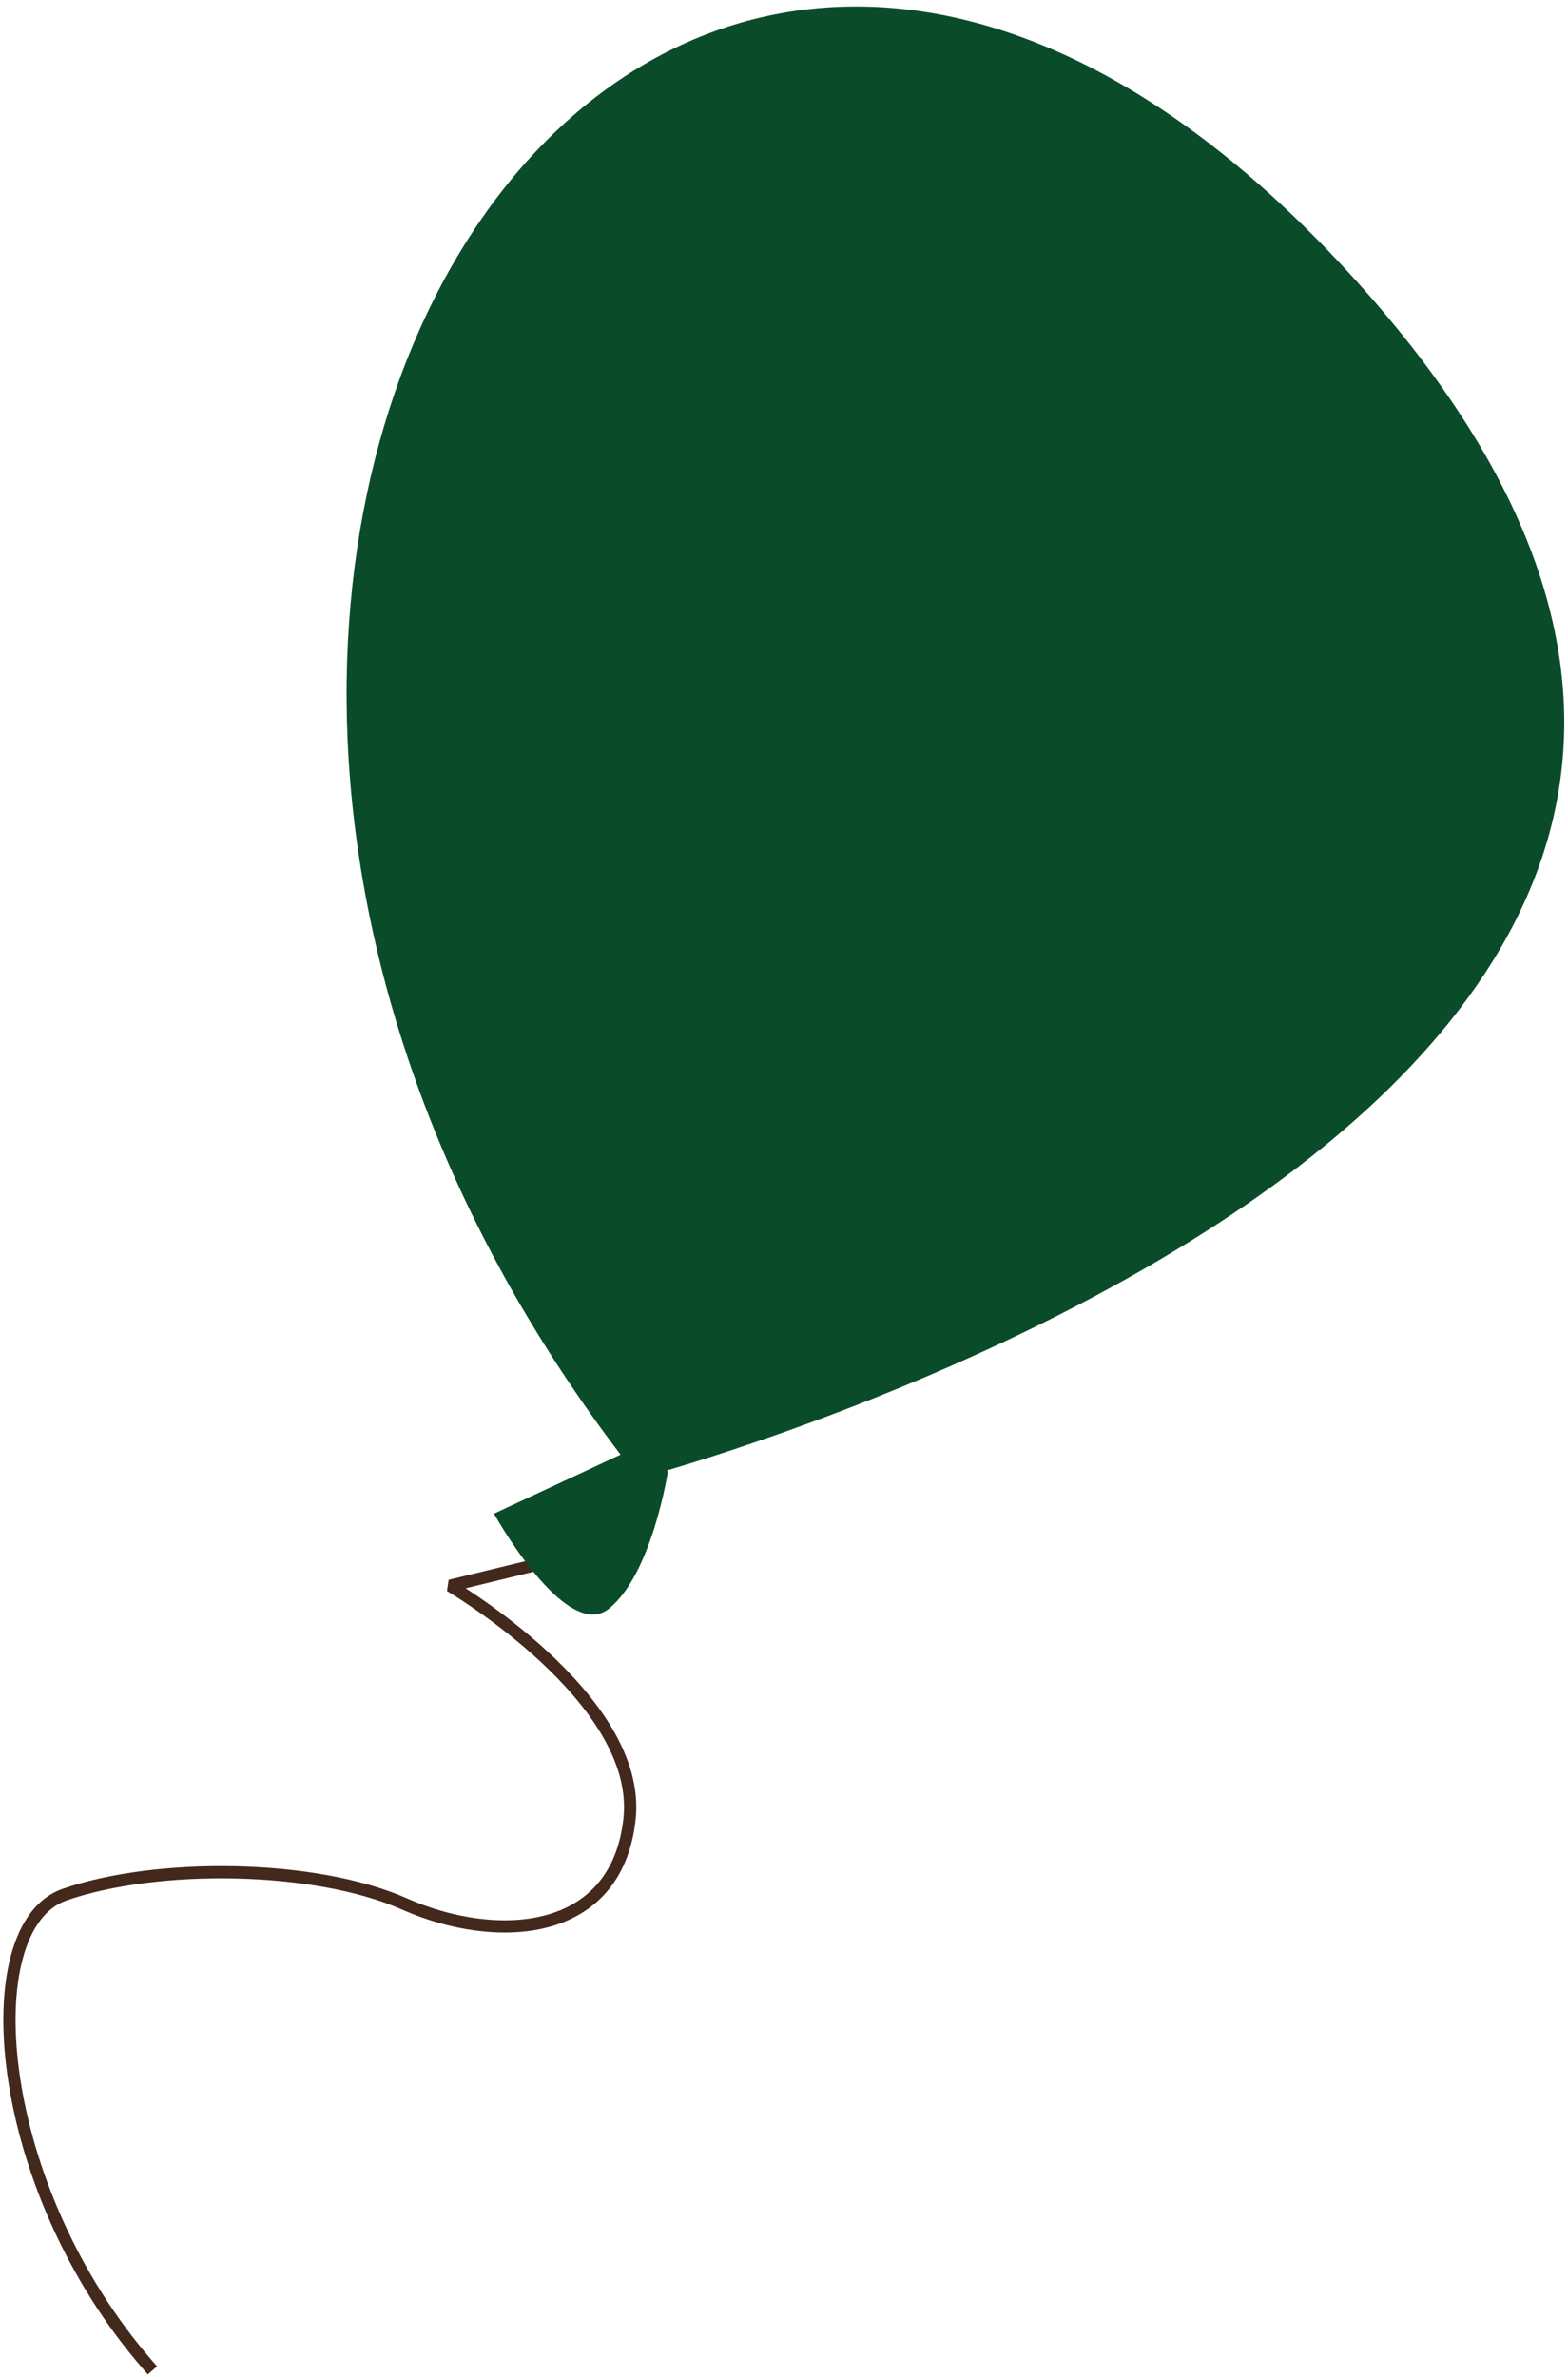 <?xml version="1.0" encoding="UTF-8" standalone="no"?>
<!DOCTYPE svg PUBLIC "-//W3C//DTD SVG 1.1//EN" "http://www.w3.org/Graphics/SVG/1.1/DTD/svg11.dtd">
<svg width="100%" height="100%" viewBox="0 0 128 194" version="1.1" xmlns="http://www.w3.org/2000/svg" xmlns:xlink="http://www.w3.org/1999/xlink" xml:space="preserve" xmlns:serif="http://www.serif.com/" style="fill-rule:evenodd;clip-rule:evenodd;stroke-linecap:square;stroke-miterlimit:1.5;">
    <g transform="matrix(1,0,0,1,-1280.85,-4029.87)">
        <g transform="matrix(-2.367,0.576,0.576,2.367,2092.23,1232.96)">
            <path d="M590,1092L593,1092C593,1092 587.633,1097.19 589,1101C590.367,1104.81 594.371,1104.02 597,1102C599.629,1099.98 604.759,1098.69 608,1099C611.241,1099.31 612.665,1107.94 609,1115" style="fill:none;stroke:rgb(67,40,28);stroke-width:0.41px;"/>
        </g>
        <g transform="matrix(-2.367,0.576,0.576,2.367,2092.23,1232.96)">
            <path d="M586,1090C586,1090 535.963,1089.07 553,1057C570.037,1024.93 601.963,1055.21 586,1090Z" style="fill:rgb(10,76,42);"/>
        </g>
        <g transform="matrix(-2.367,0.576,0.576,2.367,2092.23,1232.96)">
            <path d="M586,1089L591,1090C591,1090 589.681,1094.8 588,1094C586.319,1093.2 585,1090 585,1090L586,1089Z" style="fill:rgb(10,76,42);"/>
        </g>
    </g>
</svg>
